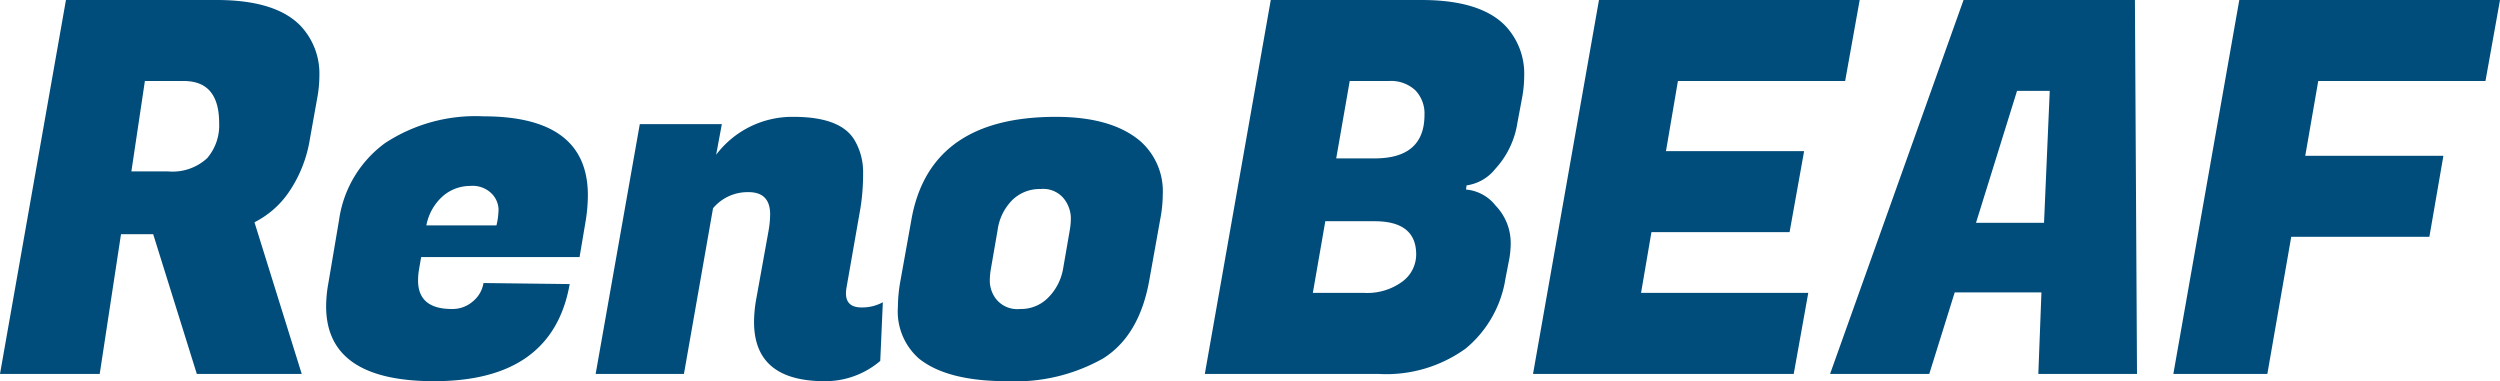 <svg xmlns="http://www.w3.org/2000/svg" width="192.56" height="29.36" viewBox="0 0 192.56 29.36"><path d="M17.44-28.8q4.56,0,6.48,2a5.361,5.361,0,0,1,1.44,3.84,9.4,9.4,0,0,1-.16,1.68l-.56,3.12a10.085,10.085,0,0,1-1.66,4.2,7.06,7.06,0,0,1-2.62,2.28L24,0H15.92L12.56-10.76H10.08L8.44,0H.76L5.84-28.8Zm-2.52,6.24h-3L10.88-15.6h2.8a3.924,3.924,0,0,0,3.04-1.02,3.878,3.878,0,0,0,.92-2.7Q17.64-22.56,14.92-22.56ZM34.2.56q-8.32,0-8.32-5.76a10.071,10.071,0,0,1,.16-1.72l.84-4.96a8.84,8.84,0,0,1,3.54-5.9A12.7,12.7,0,0,1,38-19.84q8.04,0,8.04,6.08a12.691,12.691,0,0,1-.16,1.92L45.4-9H33.2l-.16.92a5.386,5.386,0,0,0-.08.88q0,2.2,2.6,2.2a2.393,2.393,0,0,0,1.64-.6A2.292,2.292,0,0,0,38-7l6.64.08Q43.32.56,34.2.56Zm4.8-12a5.526,5.526,0,0,0,.16-1.26,1.823,1.823,0,0,0-.52-1.18,2.086,2.086,0,0,0-1.66-.6,3.231,3.231,0,0,0-2.08.76,4,4,0,0,0-1.3,2.28Zm21.08-.84q0-1.72-1.66-1.72a3.475,3.475,0,0,0-2.74,1.24L53.44,0h-6.8l3.4-19.24h6.32l-.44,2.36a7.347,7.347,0,0,1,5.96-2.92q3.6,0,4.68,1.76a4.834,4.834,0,0,1,.68,2.56,16.856,16.856,0,0,1-.2,2.68L65.96-6.64a2.693,2.693,0,0,0-.04.44q0,1.08,1.2,1.08a3.32,3.32,0,0,0,1.64-.4L68.56-1A6.518,6.518,0,0,1,64.28.56Q58.84.56,58.84-4A10.071,10.071,0,0,1,59-5.72l.96-5.32A7.7,7.7,0,0,0,60.08-12.28Zm22-7.52q4.32,0,6.52,1.88a5.145,5.145,0,0,1,1.72,4.12,10.218,10.218,0,0,1-.2,1.92L89.28-7.2q-.76,4.24-3.54,6A13.733,13.733,0,0,1,78.32.56q-4.64,0-6.8-1.76a4.836,4.836,0,0,1-1.6-3.96,11.691,11.691,0,0,1,.2-2.04l.84-4.68Q72.36-19.8,82.08-19.8Zm1.08,8.72a5.352,5.352,0,0,0,.08-1.02,2.515,2.515,0,0,0-.52-1.38,2.047,2.047,0,0,0-1.82-.76,3,3,0,0,0-2.18.86,4.041,4.041,0,0,0-1.12,2.3l-.52,3A5.352,5.352,0,0,0,77-7.06a2.338,2.338,0,0,0,.52,1.34A2.1,2.1,0,0,0,79.34-5a2.927,2.927,0,0,0,2.18-.9,4.135,4.135,0,0,0,1.12-2.18ZM110.24-28.8q4.56,0,6.48,2a5.361,5.361,0,0,1,1.44,3.84,9.4,9.4,0,0,1-.16,1.68l-.36,1.92a6.762,6.762,0,0,1-1.7,3.56,3.445,3.445,0,0,1-2.22,1.28l-.04.32a3.239,3.239,0,0,1,2.28,1.24,4.134,4.134,0,0,1,1.16,2.92,7,7,0,0,1-.16,1.44l-.24,1.24a8.731,8.731,0,0,1-3.06,5.4A10.433,10.433,0,0,1,106.92,0H93.56l5.08-28.8Zm-3.6,17.04h-3.8l-.96,5.52h3.96a4.559,4.559,0,0,0,2.92-.86,2.6,2.6,0,0,0,1.08-2.1Q109.84-11.76,106.64-11.76Zm1.08-10.8h-3l-1.04,5.96h2.96q3.84,0,3.84-3.36a2.583,2.583,0,0,0-.7-1.88A2.746,2.746,0,0,0,107.72-22.56ZM138.92,0H118.84l5.08-28.8H144l-1.12,6.24H130l-.92,5.4h10.64l-1.12,6.24H127.96l-.8,4.68h12.88Zm18.84,0L158-6.28h-6.68L149.36,0h-7.64L152-28.8h13.2L165.36,0Zm-1.64-21.8-3.16,10.16h5.24l.44-10.16Zm31.76,11.24H177.24L175.4,0h-7.24l5.08-28.8h20.08l-1.12,6.24H179.32l-1,5.76h10.64Z" transform="translate(-0.76 28.8)" fill="#004c7a"/></svg>